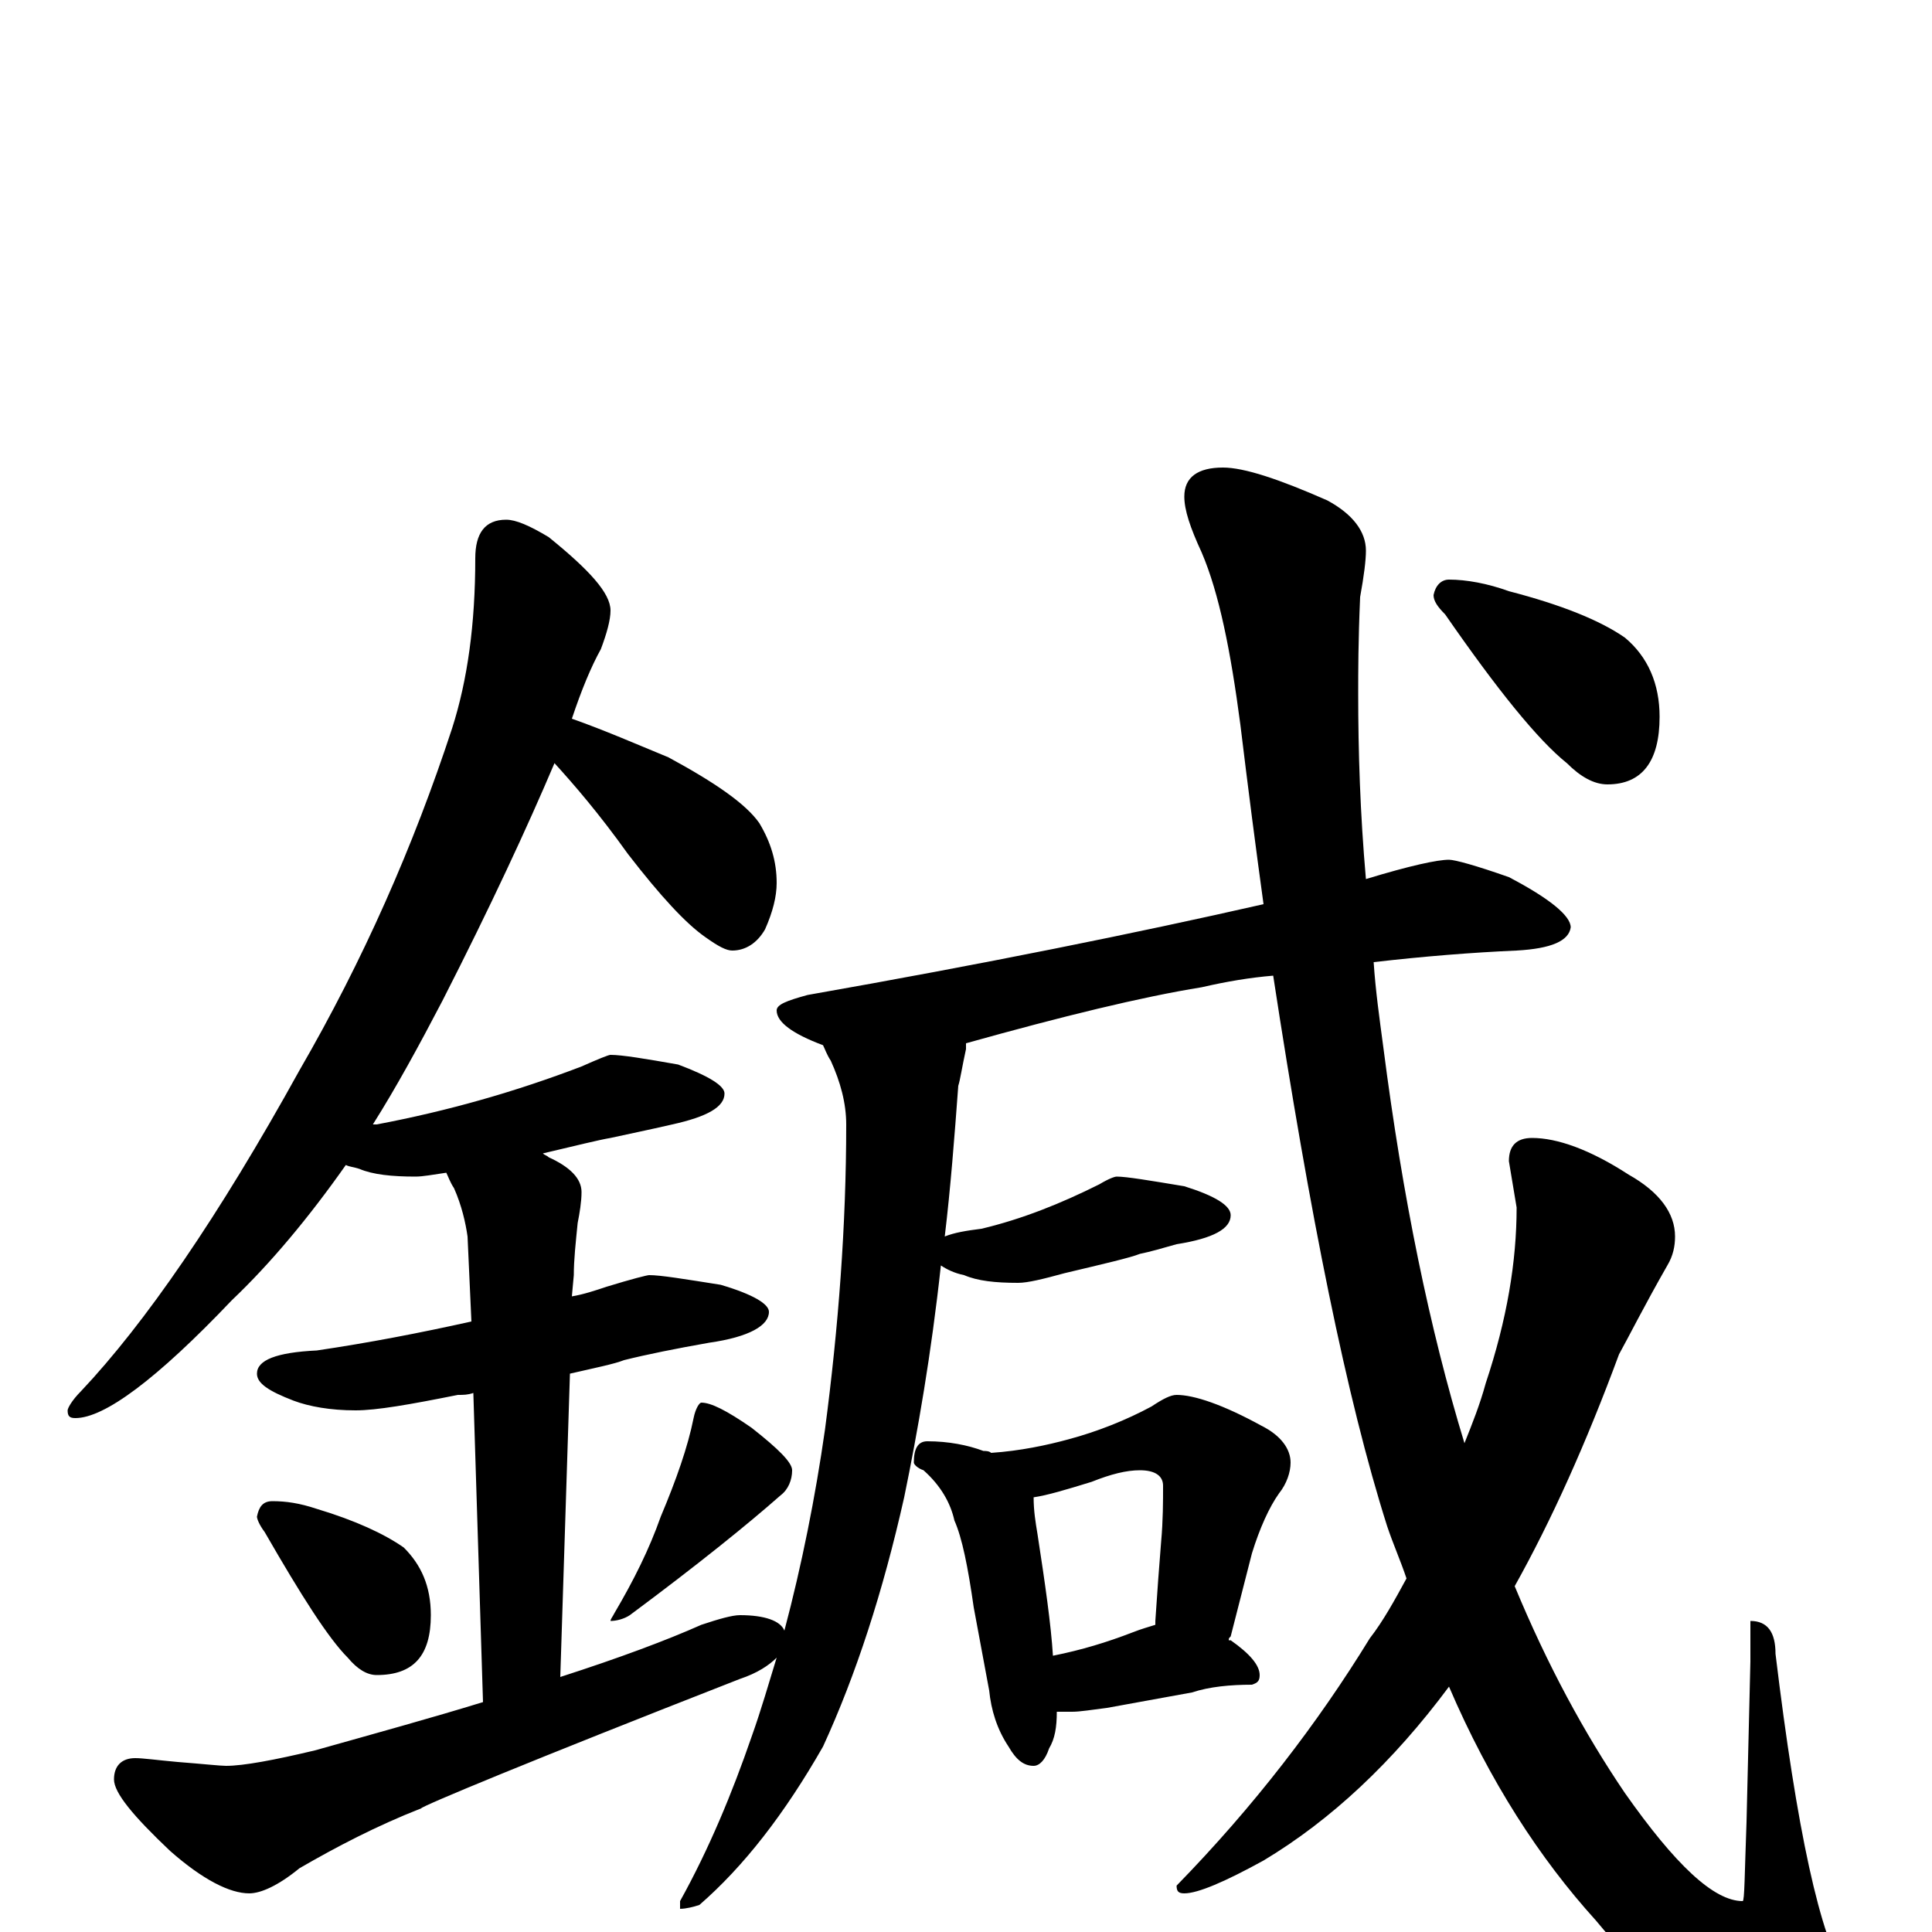 <?xml version="1.0" encoding="utf-8" ?>
<!DOCTYPE svg PUBLIC "-//W3C//DTD SVG 1.1//EN" "http://www.w3.org/Graphics/SVG/1.1/DTD/svg11.dtd">
<svg version="1.1" id="Layer_1" xmlns="http://www.w3.org/2000/svg" xmlns:xlink="http://www.w3.org/1999/xlink" x="0px" y="145px" width="1000px" height="1000px" viewBox="0 0 1000 1000" enable-background="new 0 0 1000 1000" xml:space="preserve">
<g id="Layer_1">
<path id="glyph" transform="matrix(1 0 0 -1 0 1000)" d="M262,731C267,731 274,728 284,722C305,705 316,693 316,684C316,679 314,672 311,664C306,655 301,643 296,628C313,622 329,615 346,608C370,595 386,584 393,574C399,564 402,554 402,543C402,536 400,528 396,519C392,512 386,508 379,508C376,508 372,510 365,515C355,522 342,536 325,558C310,579 297,594 287,605C273,572 254,531 229,482C217,459 205,437 193,418C194,418 194,418 195,418C232,425 267,435 301,448C310,452 315,454 316,454C322,454 334,452 351,449C367,443 375,438 375,434C375,427 366,422 348,418C335,415 325,413 316,411C310,410 298,407 281,403C282,402 283,402 284,401C295,396 301,390 301,383C301,378 300,372 299,367C298,357 297,348 297,340l-1,-11C302,330 308,332 314,334C327,338 335,340 336,340C342,340 354,338 373,335C390,330 398,325 398,321C398,314 388,308 367,305C350,302 335,299 323,296C318,294 308,292 295,289l-5,-157C321,142 345,151 363,159C372,162 379,164 383,164C396,164 404,161 406,156C415,190 422,225 427,260C434,313 438,366 438,418C438,429 435,440 430,451C428,454 427,457 426,459C410,465 402,471 402,477C402,480 407,482 418,485C509,501 588,517 654,532C650,561 646,592 642,625C637,663 631,693 622,714C616,727 613,736 613,743C613,753 620,758 633,758C644,758 662,752 687,741C700,734 707,725 707,715C707,710 706,702 704,691C703,668 703,652 703,641C703,611 704,579 707,545C730,552 744,555 750,555C753,555 764,552 781,546C802,535 813,526 813,520C812,513 803,509 785,508C762,507 737,505 711,502C712,487 714,473 716,458C726,380 740,312 758,253C762,263 766,273 769,284C780,317 785,347 785,375l-4,24C781,407 785,411 793,411C806,411 823,405 843,392C859,383 867,372 867,360C867,355 866,350 863,345C851,324 843,308 838,299C821,253 803,213 784,179C801,138 820,103 841,72C867,35 887,16 902,16C903,16 903,30 904,57l2,83l0,21C915,161 919,155 919,144C930,53 942,-3 956,-24C966,-37 972,-46 973,-50C973,-66 964,-74 945,-74C910,-74 870,-47 826,6C797,38 771,78 750,127C721,88 689,58 654,37C634,26 620,20 613,20C610,20 609,21 609,24C649,65 682,108 709,152C716,161 722,172 728,183C725,192 721,201 718,210C697,276 678,371 659,495C647,494 635,492 622,489C591,484 550,474 500,460C500,459 500,458 500,457C498,448 497,441 496,438C494,411 492,385 489,360C494,362 500,363 508,364C529,369 549,377 569,387C574,390 577,391 578,391C583,391 595,389 613,386C629,381 637,376 637,371C637,364 628,359 609,356C602,354 595,352 590,351C585,349 572,346 551,341C540,338 532,336 527,336C515,336 506,337 499,340C494,341 490,343 487,345C482,299 475,259 468,225C457,176 443,133 426,96C406,61 385,34 362,14C359,13 355,12 352,12l0,4C367,43 379,72 389,101C394,115 398,129 402,142C398,138 392,134 383,131C273,88 218,65 218,64C195,55 174,44 155,33C144,24 135,20 129,20C119,20 105,27 88,42C69,60 59,72 59,79C59,86 63,90 70,90C74,90 81,89 92,88C105,87 114,86 117,86C126,86 142,89 163,94C195,103 224,111 250,119l-5,160C242,278 240,278 237,278C212,273 195,270 184,270C171,270 160,272 152,275C139,280 133,284 133,289C133,296 143,300 164,301C191,305 217,310 244,316l-2,44C241,367 239,376 235,385C233,388 232,391 231,393C224,392 219,391 215,391C203,391 193,392 186,395C183,396 181,396 179,397C160,370 140,346 120,327C81,286 54,266 39,266C36,266 35,267 35,270C35,271 37,275 42,280C75,315 113,370 155,446C188,503 214,562 234,623C242,648 246,677 246,711C246,724 251,731 262,731M141,223C148,223 155,222 164,219C184,213 199,206 209,199C218,190 223,179 223,164C223,143 214,133 195,133C190,133 185,136 180,142C170,152 156,174 137,207C134,211 133,214 133,215C134,220 136,223 141,223M363,274C368,274 376,270 389,261C403,250 410,243 410,239C410,234 408,229 404,226C387,211 361,190 326,164C323,162 319,161 316,161C316,162 317,163 318,165C328,182 336,198 342,215C350,234 356,251 359,266C360,271 362,274 363,274M480,254C491,254 501,252 509,249C510,249 512,249 513,248C528,249 542,252 553,255C568,259 583,265 596,272C602,276 606,278 609,278C618,278 633,273 653,262C663,257 668,250 668,243C668,238 666,232 662,227C657,220 652,209 648,196l-11,-43C636,152 636,152 636,151l1,0C647,144 652,138 652,133C652,130 651,129 648,128C637,128 626,127 617,124l-44,-8C565,115 559,114 555,114C552,114 549,114 547,114C547,106 546,100 543,95C541,89 538,86 535,86C530,86 526,89 522,96C516,105 513,115 512,125l-8,43C501,189 498,204 494,213C492,222 487,231 478,239C475,240 473,242 473,243C473,250 475,254 480,254M545,143C560,146 573,150 586,155C591,157 595,158 598,159C598,160 598,160 598,161C599,176 600,190 601,202C602,213 602,223 602,231C602,236 598,239 590,239C583,239 575,237 565,233C552,229 542,226 535,225C535,218 536,212 537,206C541,180 544,159 545,143M750,700C759,700 770,698 781,694C808,687 828,679 841,670C853,660 859,646 859,629C859,606 850,594 832,594C825,594 818,598 811,605C796,617 775,643 748,682C744,686 742,689 742,692C743,697 746,700 750,700z"/>
</g>
</svg>
